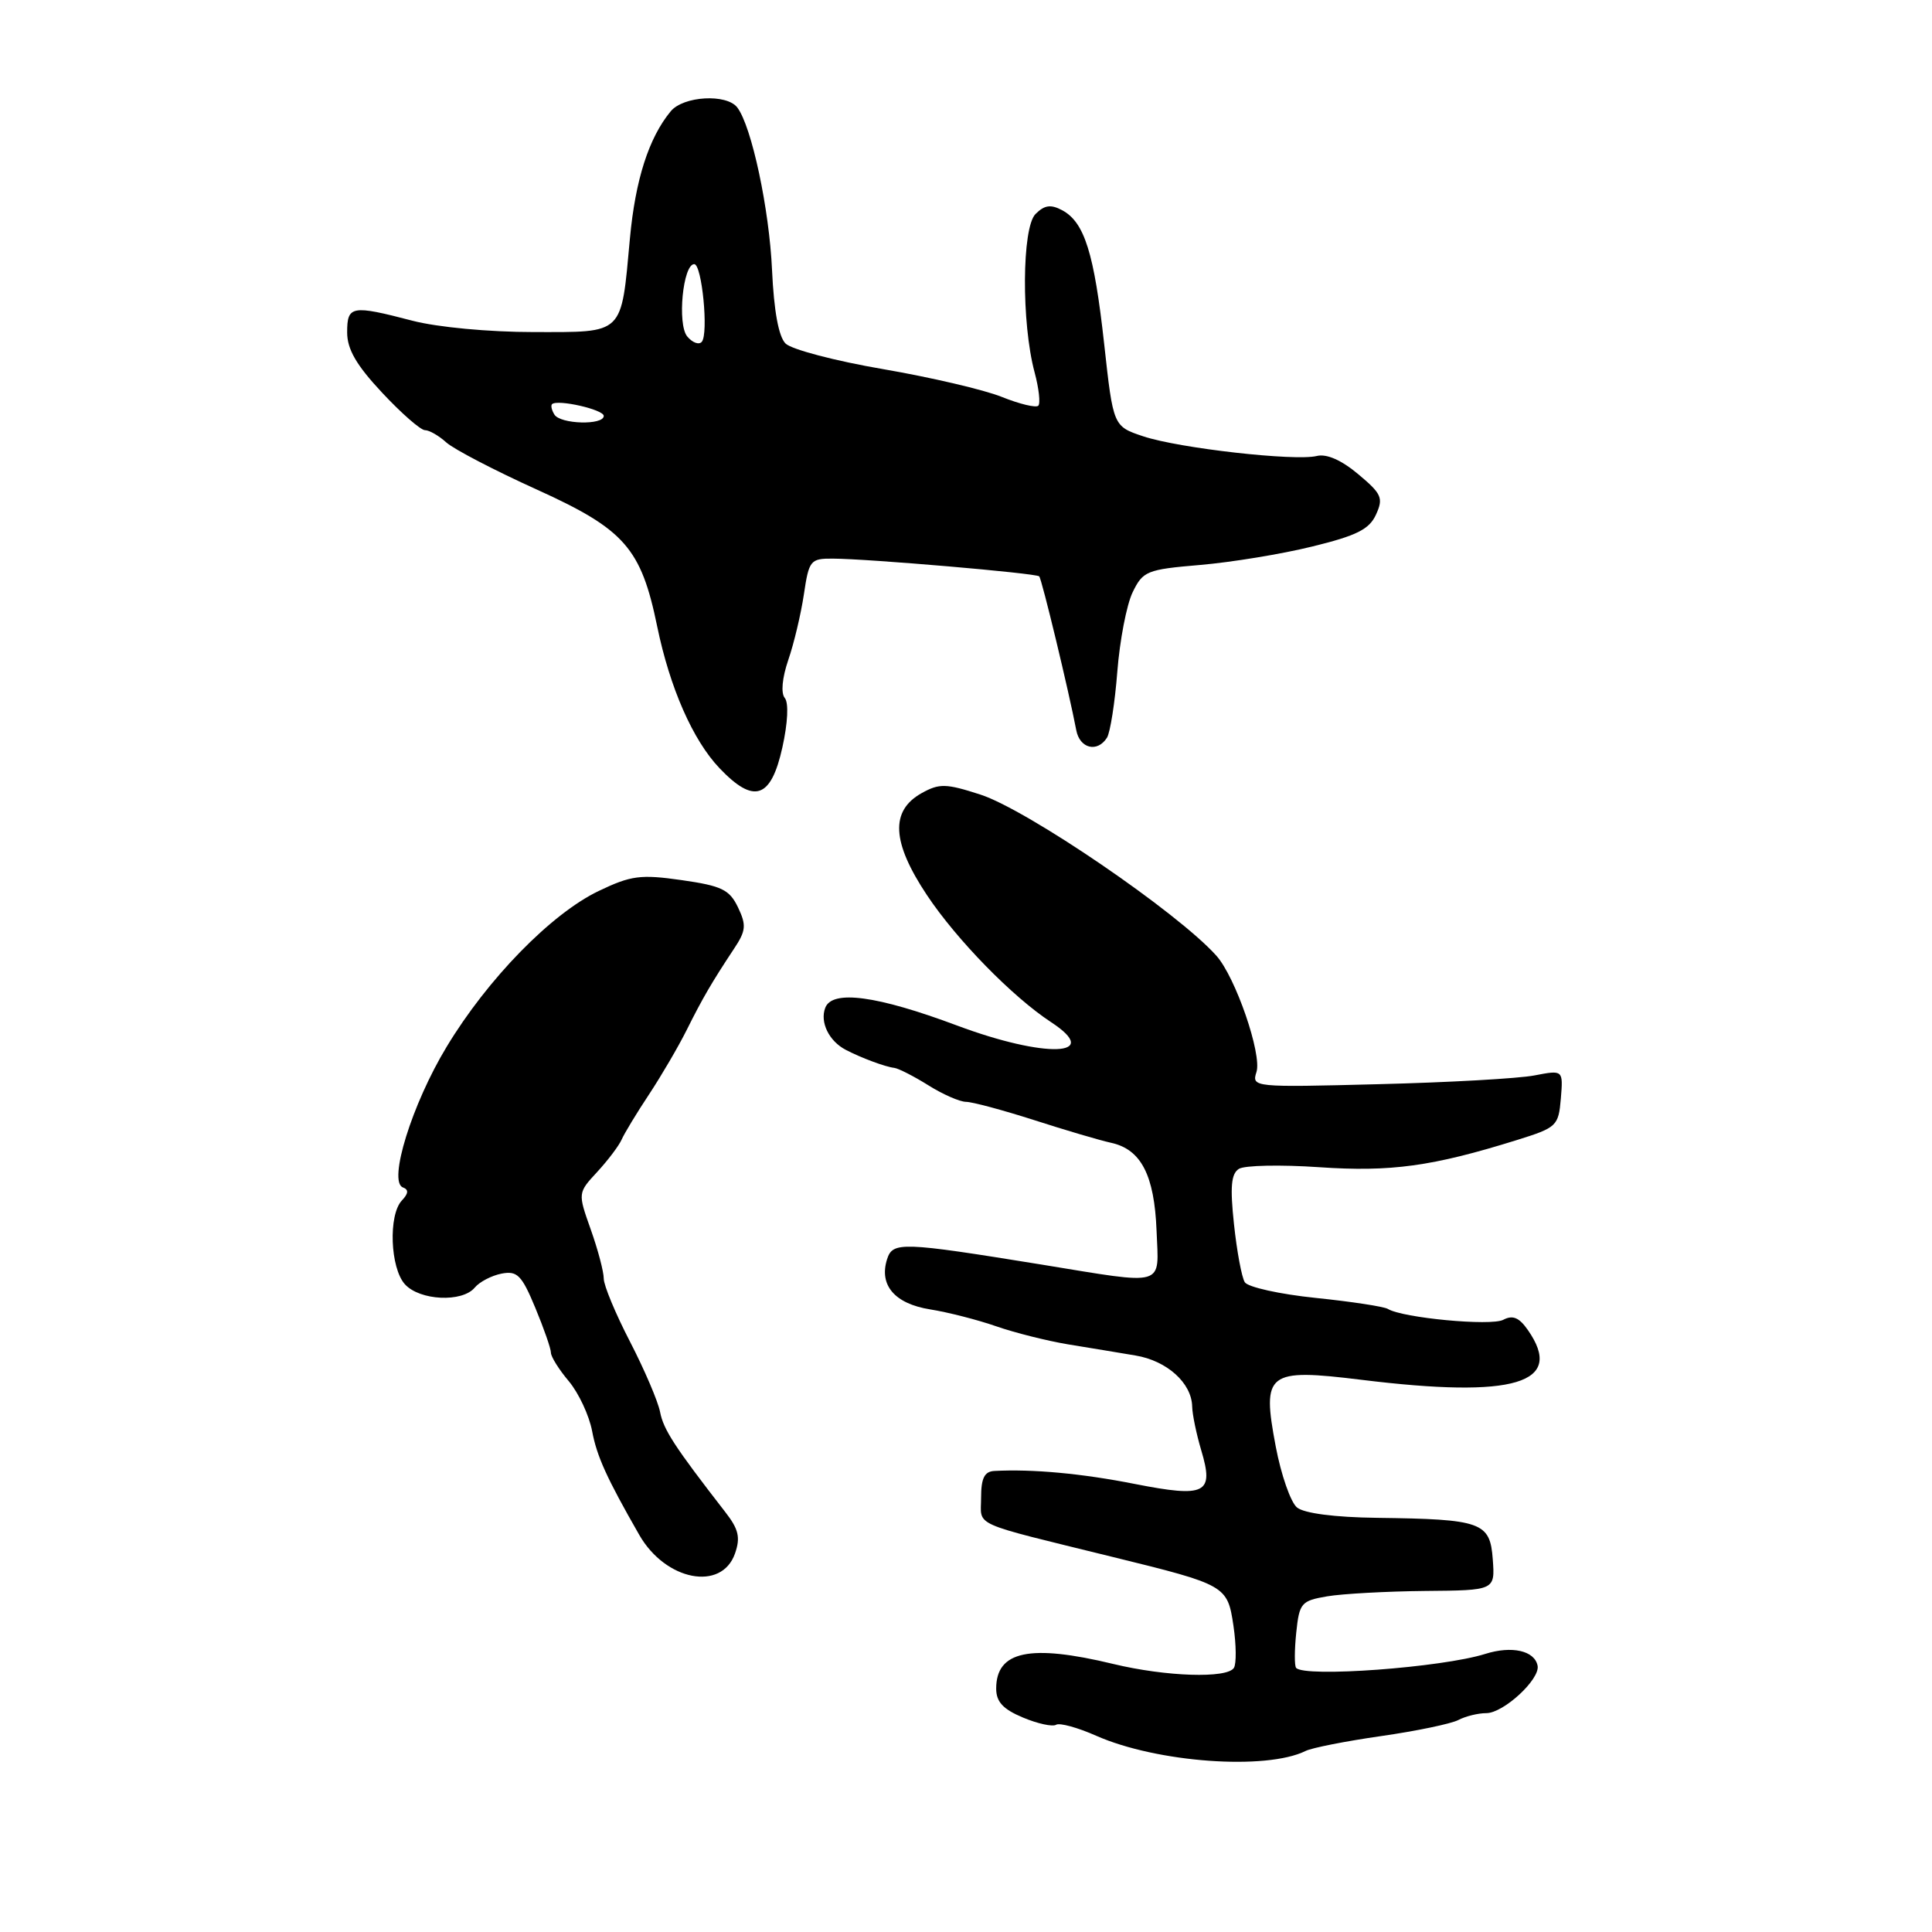 <?xml version="1.0" encoding="UTF-8" standalone="no"?>
<!DOCTYPE svg PUBLIC "-//W3C//DTD SVG 1.1//EN" "http://www.w3.org/Graphics/SVG/1.1/DTD/svg11.dtd" >
<svg xmlns="http://www.w3.org/2000/svg" xmlns:xlink="http://www.w3.org/1999/xlink" version="1.1" viewBox="0 0 256 256">
 <g >
 <path fill="currentColor"
d=" M 173.00 232.01 C 173.82 231.60 178.32 230.71 183.00 230.04 C 187.68 229.37 192.28 228.41 193.24 227.91 C 194.19 227.41 195.86 227.00 196.94 227.00 C 199.23 227.00 204.09 222.50 203.74 220.72 C 203.35 218.72 200.33 218.04 196.81 219.15 C 191.06 220.96 172.84 222.30 171.74 221.00 C 171.51 220.72 171.52 218.62 171.76 216.32 C 172.17 212.39 172.42 212.11 175.87 211.52 C 177.90 211.18 183.73 210.86 188.83 210.81 C 198.10 210.73 198.10 210.73 197.80 206.62 C 197.44 201.69 196.35 201.30 182.44 201.12 C 176.84 201.05 172.80 200.52 171.86 199.75 C 171.02 199.06 169.75 195.42 169.04 191.66 C 167.18 181.84 167.89 181.30 180.39 182.83 C 200.71 185.33 207.41 183.32 202.44 176.22 C 201.29 174.57 200.44 174.22 199.19 174.88 C 197.56 175.74 185.83 174.63 183.90 173.44 C 183.40 173.13 179.09 172.47 174.33 171.98 C 169.57 171.49 165.34 170.55 164.94 169.90 C 164.53 169.24 163.89 165.79 163.51 162.22 C 162.98 157.28 163.13 155.53 164.16 154.88 C 164.90 154.41 169.68 154.31 174.79 154.66 C 184.28 155.31 189.78 154.56 201.00 151.06 C 206.29 149.41 206.51 149.20 206.82 145.56 C 207.13 141.77 207.13 141.77 203.32 142.50 C 201.22 142.91 191.93 143.43 182.67 143.66 C 166.05 144.09 165.84 144.07 166.49 142.04 C 167.23 139.69 163.71 129.46 161.17 126.63 C 156.05 120.90 136.10 107.28 129.89 105.28 C 125.34 103.81 124.47 103.79 122.13 105.09 C 117.94 107.43 118.15 111.58 122.82 118.60 C 126.75 124.51 134.16 132.09 139.27 135.44 C 146.21 139.99 138.51 140.26 126.82 135.89 C 116.21 131.92 110.27 131.12 109.35 133.54 C 108.62 135.44 109.84 137.95 112.07 139.11 C 114.10 140.17 117.32 141.37 118.50 141.50 C 119.05 141.57 121.08 142.60 123.00 143.80 C 124.92 145.01 127.17 145.99 128.00 146.00 C 128.82 146.00 132.87 147.09 137.00 148.41 C 141.12 149.74 145.73 151.10 147.24 151.43 C 151.20 152.30 152.96 155.71 153.25 163.07 C 153.54 170.62 154.71 170.28 138.00 167.56 C 119.42 164.55 118.29 164.51 117.54 166.86 C 116.45 170.30 118.56 172.75 123.24 173.50 C 125.58 173.87 129.53 174.88 132.00 175.74 C 134.47 176.60 138.75 177.67 141.50 178.13 C 144.25 178.58 148.28 179.24 150.45 179.61 C 154.63 180.30 157.91 183.26 157.97 186.38 C 157.99 187.42 158.53 190.02 159.17 192.17 C 160.89 197.92 159.78 198.48 150.36 196.63 C 143.33 195.24 136.81 194.64 131.75 194.91 C 130.44 194.98 130.00 195.87 130.00 198.46 C 130.00 202.35 128.35 201.60 147.50 206.32 C 162.48 210.00 162.64 210.09 163.44 215.43 C 163.81 217.94 163.84 220.45 163.50 221.00 C 162.61 222.43 154.50 222.17 147.50 220.48 C 136.47 217.82 132.00 218.76 132.00 223.75 C 132.00 225.50 132.91 226.48 135.54 227.58 C 137.49 228.40 139.47 228.83 139.94 228.54 C 140.40 228.25 142.80 228.91 145.26 230.00 C 153.30 233.55 167.76 234.60 173.00 232.01 Z  M 97.39 205.85 C 98.13 203.73 97.88 202.63 96.10 200.35 C 89.38 191.69 87.91 189.43 87.46 187.08 C 87.18 185.66 85.39 181.48 83.48 177.78 C 81.57 174.09 80.00 170.33 80.00 169.42 C 80.00 168.51 79.23 165.59 78.28 162.92 C 76.56 158.07 76.56 158.07 79.13 155.29 C 80.55 153.75 82.01 151.82 82.37 151.00 C 82.73 150.18 84.37 147.47 86.01 145.00 C 87.64 142.53 89.88 138.70 90.98 136.50 C 93.10 132.25 94.30 130.19 97.25 125.73 C 98.85 123.33 98.92 122.60 97.79 120.23 C 96.66 117.88 95.64 117.38 90.32 116.62 C 84.87 115.84 83.61 116.01 79.33 118.06 C 73.04 121.07 64.60 129.72 59.18 138.71 C 54.59 146.29 51.39 156.60 53.39 157.34 C 54.17 157.63 54.13 158.14 53.25 159.07 C 51.44 160.99 51.70 168.01 53.65 170.17 C 55.62 172.34 61.25 172.61 62.91 170.61 C 63.54 169.85 65.14 169.02 66.46 168.76 C 68.54 168.36 69.13 168.96 70.93 173.29 C 72.07 176.03 73.00 178.70 73.00 179.24 C 73.00 179.77 74.07 181.48 75.38 183.03 C 76.68 184.59 78.07 187.56 78.46 189.63 C 79.09 192.98 80.38 195.83 84.71 203.39 C 88.19 209.46 95.62 210.90 97.39 205.85 Z  M 103.67 99.03 C 104.39 95.78 104.52 93.13 103.99 92.49 C 103.45 91.84 103.64 89.83 104.45 87.45 C 105.20 85.28 106.13 81.36 106.52 78.75 C 107.19 74.24 107.38 74.00 110.36 74.02 C 115.05 74.04 137.29 75.95 137.70 76.37 C 138.04 76.70 141.64 91.66 142.61 96.75 C 143.07 99.19 145.40 99.76 146.68 97.75 C 147.11 97.06 147.73 93.12 148.05 89.00 C 148.37 84.88 149.28 80.15 150.07 78.50 C 151.44 75.67 151.94 75.46 159.01 74.86 C 163.13 74.51 169.81 73.42 173.86 72.42 C 179.76 70.98 181.44 70.14 182.33 68.18 C 183.33 65.99 183.08 65.43 179.97 62.83 C 177.74 60.96 175.78 60.10 174.48 60.42 C 171.61 61.13 156.26 59.40 151.50 57.82 C 147.51 56.49 147.51 56.49 146.31 45.59 C 144.98 33.52 143.70 29.45 140.75 27.86 C 139.23 27.05 138.40 27.17 137.21 28.36 C 135.40 30.17 135.33 42.79 137.09 49.34 C 137.66 51.46 137.88 53.45 137.58 53.76 C 137.27 54.06 135.10 53.54 132.76 52.60 C 130.42 51.65 123.33 50.00 117.01 48.91 C 110.68 47.83 104.87 46.30 104.09 45.52 C 103.17 44.60 102.55 41.21 102.30 35.80 C 101.94 27.71 99.60 16.76 97.70 14.25 C 96.29 12.39 90.54 12.72 88.87 14.75 C 85.97 18.26 84.19 23.81 83.47 31.57 C 82.28 44.51 82.79 44.00 70.73 44.00 C 64.79 44.00 57.98 43.36 54.66 42.50 C 46.58 40.39 46.00 40.50 46.00 44.04 C 46.00 46.28 47.22 48.39 50.64 52.04 C 53.19 54.77 55.74 57.00 56.31 57.00 C 56.88 57.00 58.15 57.73 59.13 58.62 C 60.11 59.51 65.54 62.34 71.20 64.90 C 82.77 70.15 84.95 72.64 87.08 83.00 C 88.76 91.15 91.81 98.08 95.34 101.79 C 99.91 106.59 102.16 105.84 103.67 99.03 Z  M 73.46 54.93 C 73.10 54.35 72.96 53.73 73.15 53.55 C 73.89 52.88 80.00 54.27 80.00 55.11 C 80.00 56.37 74.25 56.22 73.46 54.93 Z  M 91.06 44.58 C 89.72 42.96 90.49 35.00 91.99 35.00 C 93.01 35.00 93.91 44.22 92.99 45.29 C 92.62 45.73 91.75 45.41 91.06 44.58 Z "/>
</g>
</svg>
